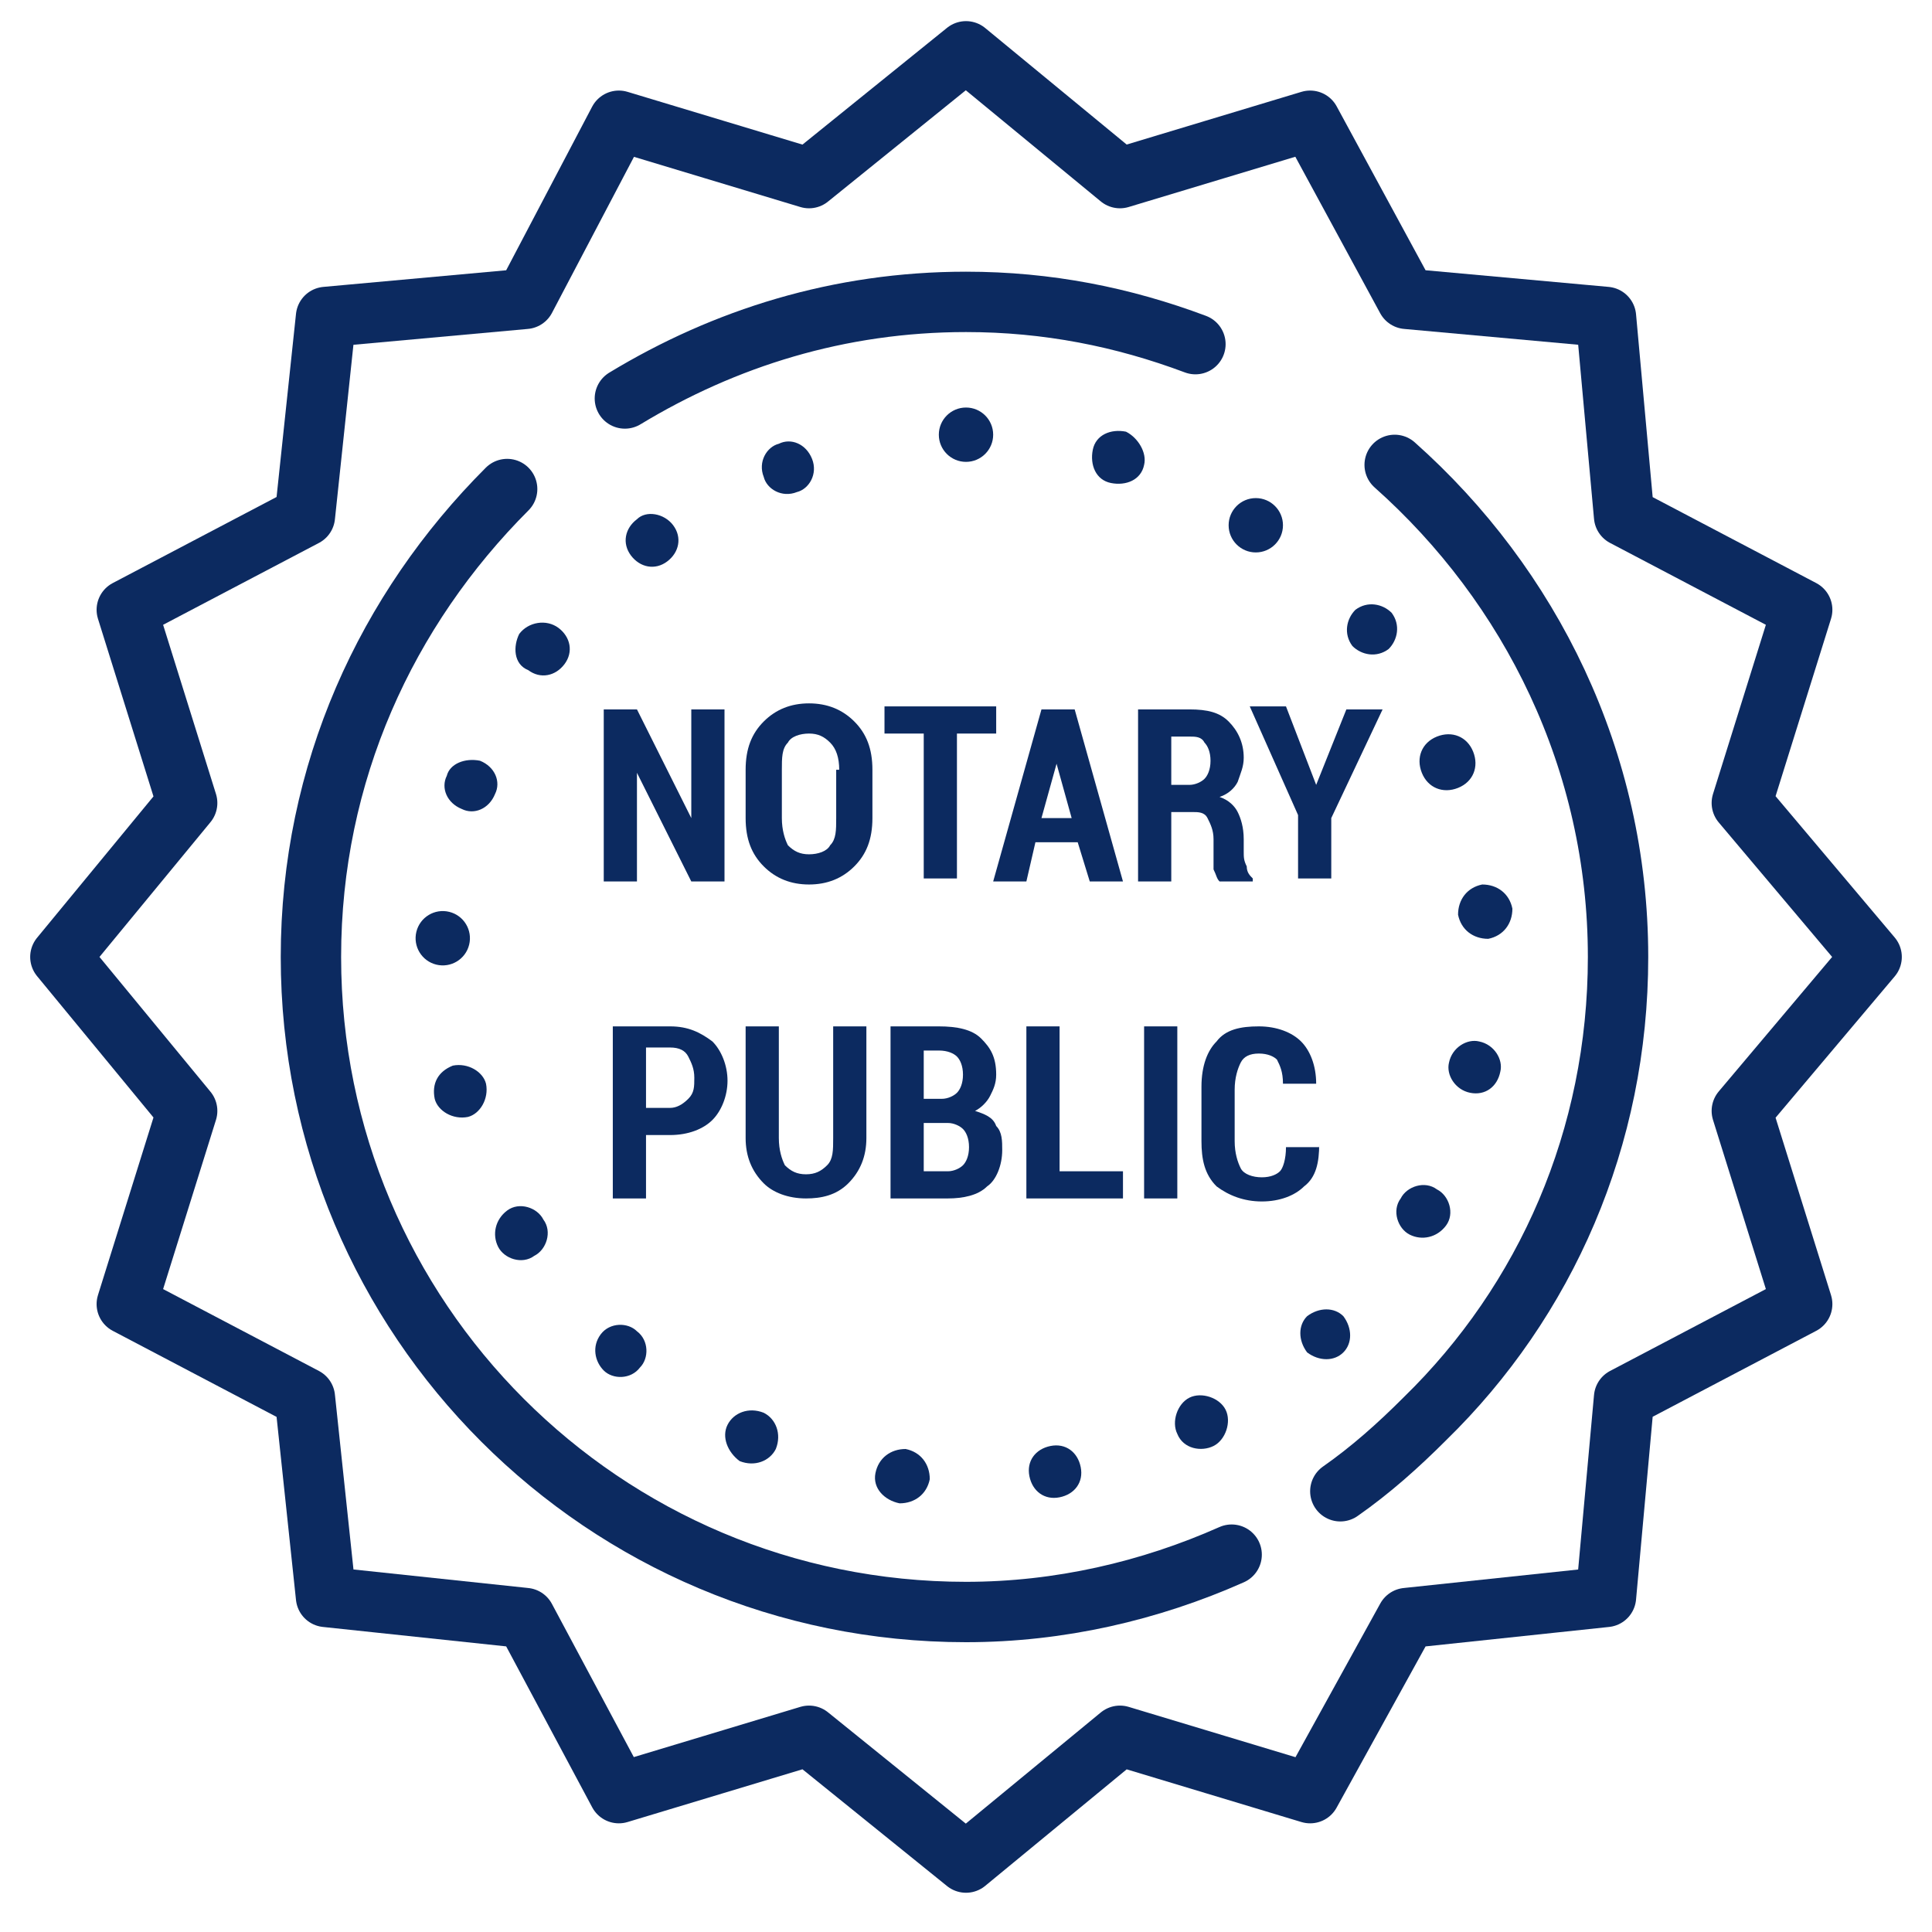 <svg id="Layer_1" xmlns="http://www.w3.org/2000/svg" width="64" height="64" viewBox="0 0 64 64"><style>.law1{fill:none;stroke:#0c2a60;stroke-width:2;stroke-linecap:round;stroke-linejoin:round;stroke-miterlimit:10}.law-w{fill:#0c2a60}</style><g id="XMLID_323_"><path id="XMLID_183_" class="law1" d="M32 61.7l-5.2-4.2-6.3 1.9-3.1-5.8-6.6-.7-.7-6.6-5.9-3.1 2-6.4L2 31.7l4.2-5.1-2-6.4 5.9-3.1.7-6.6 6.6-.6L20.5 4l6.3 1.9L32 1.7l5.1 4.2L43.4 4l3.2 5.9 6.6.6.6 6.6 5.9 3.1-2 6.4 4.3 5.1-4.3 5.1 2 6.4-5.9 3.1-.6 6.6-6.6.7-3.2 5.8-6.3-1.9z"/><path id="XMLID_184_" class="law1" d="M20.7 13.2C24 11.2 27.8 10 32 10c2.7 0 5.2.5 7.6 1.4"/><path id="XMLID_322_" class="law1" d="M40.8 51.5c-2.7 1.2-5.7 1.9-8.8 1.9-12 0-21.7-9.7-21.7-21.7 0-6.1 2.5-11.5 6.5-15.5"/><path id="XMLID_153_" class="law1" d="M46.2 15.4c4.5 4 7.4 9.8 7.4 16.3 0 6-2.4 11.4-6.4 15.3-.9.9-1.8 1.7-2.8 2.4"/><path id="XMLID_186_" class="law-w" d="M24 29.2h-1.1l-1.8-3.6v3.6H20v-5.7h1.1l1.8 3.6v-3.6H24v5.7z"/><path id="XMLID_197_" class="law-w" d="M28.9 27.1c0 .7-.2 1.2-.6 1.6-.4.4-.9.6-1.5.6s-1.1-.2-1.5-.6c-.4-.4-.6-.9-.6-1.6v-1.6c0-.7.2-1.2.6-1.6.4-.4.9-.6 1.5-.6s1.1.2 1.5.6c.4.4.6.9.6 1.6v1.6zm-1.1-1.6c0-.4-.1-.7-.3-.9-.2-.2-.4-.3-.7-.3-.3 0-.6.1-.7.3-.2.2-.2.5-.2.9v1.6c0 .4.1.7.2.9.2.2.4.3.7.3s.6-.1.7-.3c.2-.2.2-.5.2-.9v-1.6z"/><path id="XMLID_204_" class="law-w" d="M33 24.3h-1.3v4.8h-1.1v-4.8h-1.3v-.9H33v.9z"/><path id="XMLID_206_" class="law-w" d="M35.7 27.9h-1.4l-.3 1.3h-1.1l1.6-5.7h1.1l1.6 5.7h-1.1l-.4-1.3zm-1.2-.8h1l-.5-1.8-.5 1.8z"/><path id="XMLID_209_" class="law-w" d="M38.8 26.9v2.3h-1.1v-5.7h1.7c.6 0 1 .1 1.3.4.3.3.5.7.5 1.2 0 .3-.1.5-.2.8-.1.2-.3.4-.6.5.3.1.5.3.6.5.1.2.2.5.2.9v.4c0 .2 0 .3.1.5 0 .2.1.3.2.4v.1h-1.1c-.1-.1-.1-.2-.2-.4v-1c0-.3-.1-.5-.2-.7-.1-.2-.3-.2-.5-.2h-.7zm0-.9h.6c.2 0 .4-.1.5-.2.1-.1.2-.3.2-.6s-.1-.5-.2-.6c-.1-.2-.3-.2-.5-.2h-.6V26z"/><path id="XMLID_302_" class="law-w" d="M43.6 26l1-2.5h1.2l-1.7 3.6v2H43V27l-1.6-3.6h1.2l1 2.6z"/><path id="XMLID_304_" class="law-w" d="M21.4 37.6v2.1h-1.1V34h1.9c.6 0 1 .2 1.4.5.3.3.5.8.5 1.3s-.2 1-.5 1.3c-.3.3-.8.5-1.4.5h-.8zm0-.9h.8c.2 0 .4-.1.6-.3s.2-.4.2-.7c0-.3-.1-.5-.2-.7-.1-.2-.3-.3-.6-.3h-.8v2z"/><path id="XMLID_307_" class="law-w" d="M28.7 34v3.7c0 .6-.2 1.1-.6 1.5-.4.4-.9.5-1.4.5-.6 0-1.1-.2-1.4-.5-.4-.4-.6-.9-.6-1.5V34h1.1v3.7c0 .4.1.7.2.9.2.2.4.3.7.3.3 0 .5-.1.7-.3s.2-.5.2-.9V34h1.1z"/><path id="XMLID_312_" class="law-w" d="M29.5 39.7V34h1.6c.6 0 1.1.1 1.4.4.3.3.5.6.5 1.2 0 .3-.1.5-.2.7-.1.2-.3.4-.5.5.3.1.6.2.7.5.2.2.2.5.2.8 0 .5-.2 1-.5 1.2-.3.3-.8.4-1.3.4h-1.9zm1.1-3.3h.6c.2 0 .4-.1.5-.2.1-.1.2-.3.2-.6s-.1-.5-.2-.6c-.1-.1-.3-.2-.6-.2h-.5v1.6zm0 .7v1.7h.8c.2 0 .4-.1.5-.2.1-.1.2-.3.2-.6s-.1-.5-.2-.6c-.1-.1-.3-.2-.5-.2h-.8z"/><path id="XMLID_316_" class="law-w" d="M35.1 38.8h2.1v.9H34V34h1.1v4.8z"/><path id="XMLID_318_" class="law-w" d="M39 39.7h-1.1V34H39v5.7z"/><path id="XMLID_320_" class="law-w" d="M43.7 37.9c0 .6-.1 1.1-.5 1.4-.3.3-.8.5-1.4.5-.6 0-1.1-.2-1.5-.5-.4-.4-.5-.9-.5-1.5V36c0-.7.2-1.2.5-1.5.3-.4.8-.5 1.4-.5.6 0 1.1.2 1.4.5.3.3.5.8.5 1.4h-1.1c0-.4-.1-.6-.2-.8-.1-.1-.3-.2-.6-.2s-.5.1-.6.3c-.1.2-.2.5-.2.9v1.7c0 .4.1.7.2.9.1.2.4.3.7.3.3 0 .5-.1.6-.2.1-.1.2-.4.2-.8h1.1z"/><circle id="XMLID_175_" class="law-w" cx="32" cy="14.4" r=".9"/><path id="XMLID_326_" class="law-w" d="M37.9 15.4c-.1.5-.6.7-1.1.6-.5-.1-.7-.6-.6-1.1s.6-.7 1.1-.6c.4.2.7.7.6 1.1z"/><circle id="XMLID_328_" class="law-w" cx="41.6" cy="17.4" r=".9"/><path id="XMLID_335_" class="law-w" d="M46 21.5c-.4.3-.9.2-1.2-.1-.3-.4-.2-.9.1-1.2.4-.3.9-.2 1.2.1.3.4.2.9-.1 1.2z"/><path id="XMLID_338_" class="law-w" d="M48.3 26.1c-.5.2-1 0-1.2-.5-.2-.5 0-1 .5-1.2s1 0 1.2.5c.2.5 0 1-.5 1.2z"/><path id="XMLID_340_" class="law-w" d="M49.3 31.1c-.5 0-.9-.3-1-.8 0-.5.3-.9.8-1 .5 0 .9.3 1 .8 0 .5-.3.9-.8 1z"/><path id="XMLID_342_" class="law-w" d="M48.7 36.2c-.5-.1-.8-.6-.7-1 .1-.5.6-.8 1-.7.5.1.8.6.7 1-.1.5-.5.8-1 .7z"/><path id="XMLID_344_" class="law-w" d="M46.7 40.9c-.4-.2-.6-.8-.3-1.2.2-.4.8-.6 1.2-.3.4.2.6.8.3 1.2-.3.4-.8.5-1.2.3z"/><path id="XMLID_346_" class="law-w" d="M43.3 44.8c-.3-.4-.3-.9 0-1.2.4-.3.9-.3 1.2 0 .3.4.3.9 0 1.2-.3.3-.8.3-1.2 0z"/><path id="XMLID_348_" class="law-w" d="M39 47.5c-.2-.4 0-1 .4-1.2s1 0 1.2.4c.2.4 0 1-.4 1.2-.4.2-1 .1-1.2-.4z"/><path id="XMLID_350_" class="law-w" d="M34.1 48.9c-.1-.5.2-.9.7-1 .5-.1.9.2 1 .7.1.5-.2.9-.7 1-.5.1-.9-.2-1-.7z"/><path id="XMLID_352_" class="law-w" d="M29 48.8c.1-.5.5-.8 1-.8.5.1.8.5.8 1-.1.5-.5.8-1 .8-.5-.1-.9-.5-.8-1z"/><path id="XMLID_354_" class="law-w" d="M24.1 47.2c.2-.4.7-.6 1.2-.4.4.2.6.7.4 1.2-.2.4-.7.6-1.2.4-.4-.3-.6-.8-.4-1.2z"/><path id="XMLID_356_" class="law-w" d="M19.9 44.2c.3-.4.9-.4 1.2-.1.4.3.4.9.1 1.2-.3.4-.9.4-1.2.1-.3-.3-.4-.8-.1-1.2z"/><path id="XMLID_358_" class="law-w" d="M16.8 40.1c.4-.3 1-.1 1.2.3.3.4.1 1-.3 1.2-.4.3-1 .1-1.2-.3-.2-.4-.1-.9.3-1.2z"/><path id="XMLID_360_" class="law-w" d="M15 35.3c.5-.1 1 .2 1.1.6.1.5-.2 1-.6 1.1-.5.1-1-.2-1.1-.6-.1-.5.1-.9.6-1.1z"/><ellipse id="XMLID_362_" transform="rotate(-76.154 14.671 31.111)" class="law-w" cx="14.7" cy="31.1" rx=".9" ry=".9"/><path id="XMLID_364_" class="law-w" d="M15.9 25.2c.5.2.7.7.5 1.1-.2.5-.7.7-1.1.5-.5-.2-.7-.7-.5-1.1.1-.4.6-.6 1.1-.5z"/><path id="XMLID_366_" class="law-w" d="M18.5 20.8c.4.3.5.8.2 1.2-.3.4-.8.5-1.2.2-.5-.2-.5-.8-.3-1.2.3-.4.9-.5 1.3-.2z"/><path id="XMLID_368_" class="law-w" d="M22.3 17.4c.3.4.2.9-.2 1.2-.4.3-.9.2-1.2-.2-.3-.4-.2-.9.2-1.2.3-.3.9-.2 1.2.2z"/><path id="XMLID_370_" class="law-w" d="M26.9 15.2c.2.5-.1 1-.5 1.1-.5.2-1-.1-1.1-.5-.2-.5.1-1 .5-1.1.4-.2.9 0 1.1.5z"/></g></svg>